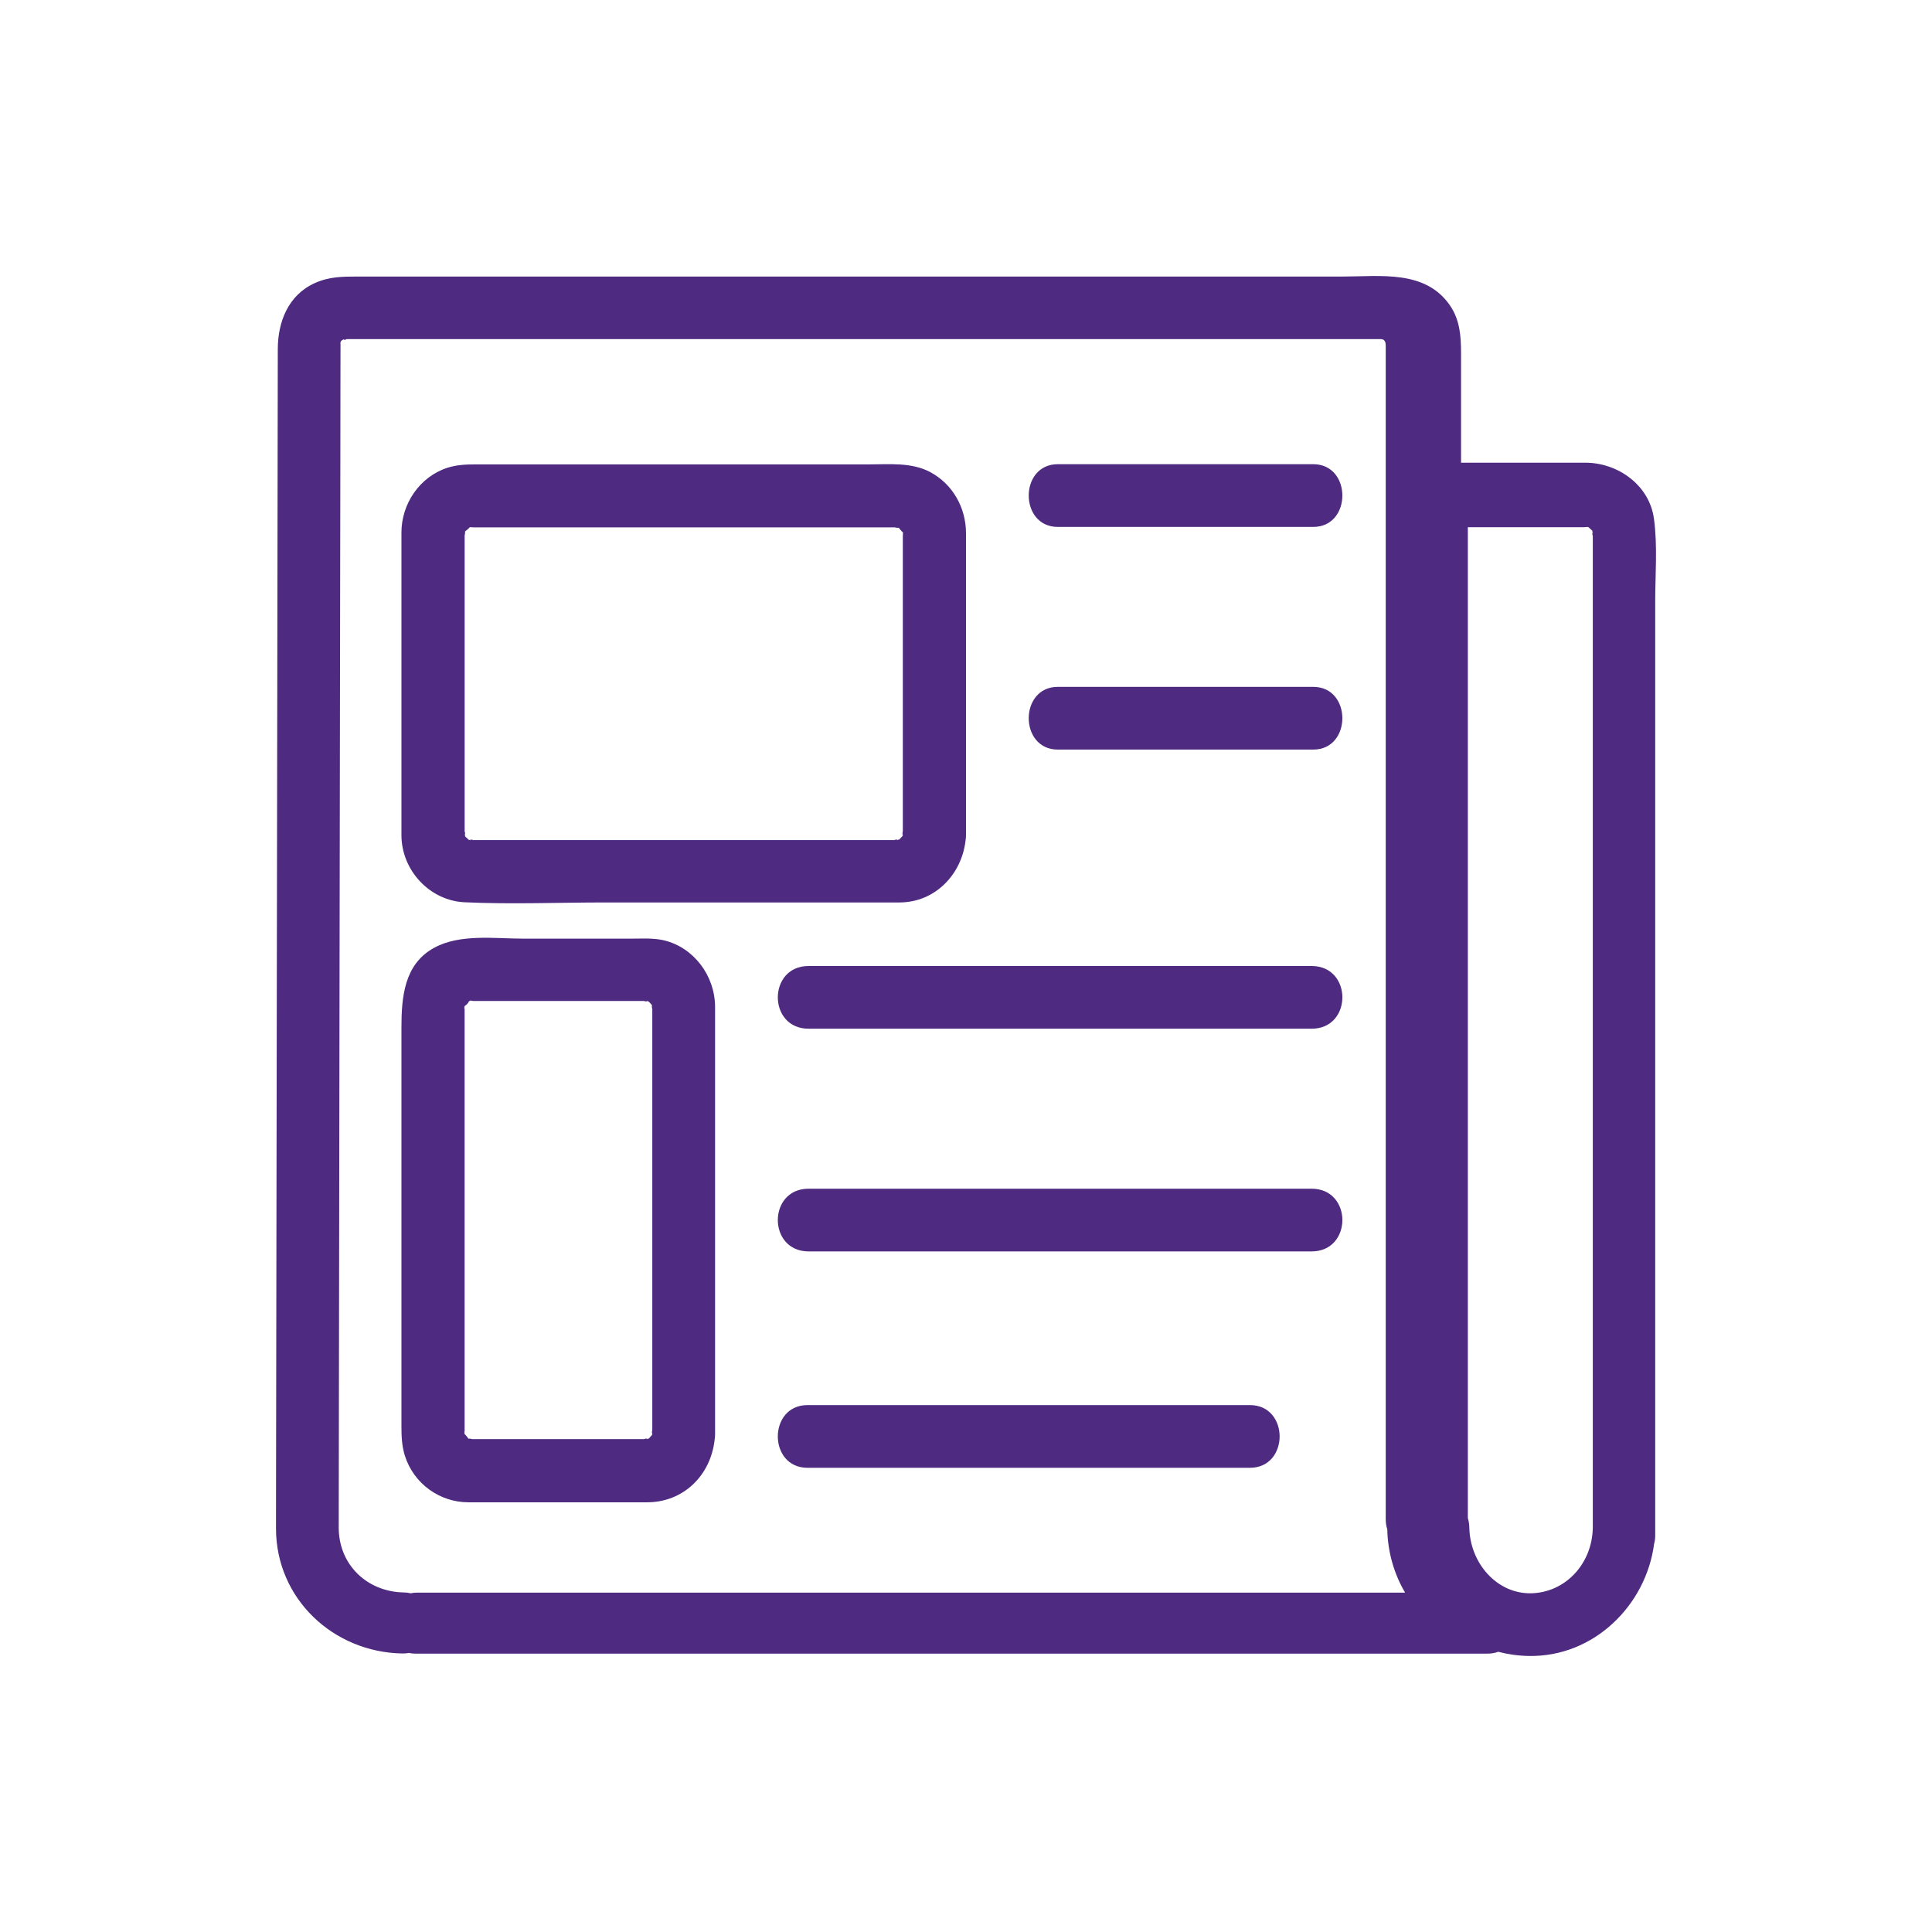 <?xml version="1.0" encoding="UTF-8"?>
<svg width="56px" height="56px" viewBox="0 0 56 56" version="1.1" xmlns="http://www.w3.org/2000/svg" xmlns:xlink="http://www.w3.org/1999/xlink">
    <!-- Generator: Sketch 50.2 (55047) - http://www.bohemiancoding.com/sketch -->
    <title>Story</title>
    <desc>Created with Sketch.</desc>
    <defs></defs>
    <g id="Story" stroke="none" stroke-width="1" fill="none" fill-rule="evenodd">
        <path d="M18.896,41.598 C18.887,41.605 18.873,41.62 18.848,41.649 C18.826,41.676 18.813,41.692 18.806,41.701 C18.807,41.694 18.794,41.691 18.731,41.727 C18.825,41.673 18.627,41.711 18.685,41.713 C18.631,41.715 18.578,41.713 18.525,41.713 L13.669,41.713 C13.717,41.713 13.574,41.686 13.584,41.707 C13.558,41.676 13.44,41.513 13.494,41.605 C13.476,41.574 13.464,41.556 13.457,41.547 C13.464,41.55 13.471,41.539 13.455,41.46 C13.473,41.548 13.467,41.435 13.467,41.416 L13.467,29.246 C13.467,29.233 13.464,29.189 13.455,29.268 C13.461,29.217 13.461,29.194 13.459,29.185 C13.465,29.177 13.476,29.16 13.494,29.122 C13.447,29.219 13.653,28.983 13.566,29.044 C13.672,28.97 13.613,29.014 13.738,29.014 L18.706,29.014 C18.587,29.014 18.838,29.049 18.731,29 C18.825,29.043 18.803,29.024 18.906,29.146 C18.878,29.113 18.907,29.284 18.907,29.232 L18.907,41.462 C18.903,41.437 18.885,41.584 18.909,41.545 C18.909,41.547 18.909,41.549 18.909,41.551 C18.9,41.577 18.896,41.591 18.896,41.598 Z M19.245,27.256 C18.944,27.185 18.621,27.207 18.315,27.207 L15.16,27.207 C14.333,27.207 13.33,27.06 12.575,27.477 C11.713,27.954 11.636,28.906 11.636,29.792 L11.636,41.348 C11.636,41.631 11.648,41.911 11.732,42.184 C11.989,43.012 12.753,43.545 13.575,43.545 L18.757,43.545 C19.801,43.545 20.603,42.774 20.716,41.717 C20.722,41.669 20.727,41.619 20.727,41.567 L20.727,29.195 C20.727,28.275 20.102,27.46 19.245,27.256 Z M13.468,24.115 C13.467,24.081 13.468,24.047 13.468,24.013 L13.468,15.501 C13.468,15.55 13.494,15.4 13.474,15.41 C13.504,15.383 13.662,15.257 13.572,15.315 C13.603,15.295 13.62,15.283 13.629,15.276 C13.626,15.283 13.637,15.29 13.713,15.273 C13.648,15.288 13.676,15.286 13.692,15.286 L25.956,15.286 C25.907,15.286 26.057,15.312 26.046,15.292 C26.072,15.322 26.197,15.481 26.14,15.391 C26.16,15.422 26.172,15.439 26.179,15.448 C26.171,15.445 26.164,15.456 26.182,15.533 C26.166,15.465 26.169,15.501 26.169,15.517 L26.169,24.105 C26.165,24.081 26.146,24.224 26.171,24.186 C26.171,24.188 26.171,24.19 26.171,24.191 C26.162,24.217 26.158,24.231 26.157,24.238 C26.149,24.244 26.133,24.259 26.107,24.288 C26.084,24.313 26.071,24.329 26.063,24.338 C26.064,24.331 26.051,24.328 25.984,24.364 C26.08,24.313 25.887,24.346 25.931,24.35 C25.911,24.35 25.891,24.35 25.871,24.35 L13.679,24.35 C13.804,24.35 13.54,24.316 13.653,24.364 C13.609,24.345 13.588,24.339 13.579,24.338 C13.573,24.33 13.559,24.314 13.53,24.288 C13.505,24.264 13.489,24.251 13.48,24.244 C13.487,24.244 13.49,24.231 13.455,24.164 C13.507,24.263 13.47,24.054 13.468,24.115 Z M13.469,26.153 C14.823,26.215 16.192,26.158 17.548,26.158 L26.07,26.158 C27.101,26.158 27.874,25.35 27.987,24.363 C27.995,24.314 28,24.264 28,24.21 L28,15.458 C28,14.718 27.615,14.032 26.963,13.684 C26.42,13.394 25.77,13.461 25.177,13.461 L13.772,13.461 C13.499,13.461 13.228,13.474 12.964,13.56 C12.167,13.82 11.636,14.599 11.636,15.437 L11.636,24.207 C11.636,25.226 12.457,26.108 13.469,26.153 Z M46.168,15.521 L46.168,44.29 C46.146,45.34 45.364,46.163 44.379,46.182 C43.386,46.201 42.606,45.304 42.589,44.276 C42.587,44.174 42.572,44.082 42.545,43.999 C42.546,43.997 42.546,43.995 42.546,43.993 L42.546,15.281 L45.903,15.281 C46.041,15.281 46.004,15.239 46.11,15.343 C46.133,15.366 46.148,15.379 46.157,15.386 C46.15,15.387 46.149,15.402 46.182,15.468 C46.132,15.368 46.164,15.567 46.168,15.521 Z M12.09,46.163 C12.023,46.163 11.961,46.17 11.903,46.182 C11.841,46.167 11.775,46.159 11.705,46.158 C10.638,46.139 9.817,45.353 9.818,44.274 C9.818,44.015 9.819,43.757 9.819,43.498 C9.821,42.189 9.823,40.88 9.825,39.571 C9.832,35.147 9.838,30.722 9.845,26.297 C9.852,22.053 9.858,17.809 9.865,13.565 C9.866,12.482 9.868,11.399 9.869,10.315 C9.87,10.219 9.87,10.122 9.87,10.025 C9.87,10.007 9.87,9.989 9.87,9.971 C9.87,9.957 9.868,9.928 9.857,10.006 C9.877,9.866 9.874,9.885 9.99,9.818 C9.883,9.88 10.129,9.829 10.008,9.829 L40.015,9.829 C40.11,9.829 40.166,9.875 40.166,10.021 L40.166,44.034 C40.166,44.142 40.182,44.24 40.211,44.328 C40.225,45.001 40.412,45.626 40.727,46.163 L12.09,46.163 Z M47.977,17.447 C47.977,16.654 48.048,15.825 47.941,15.037 C47.809,14.059 46.895,13.411 45.947,13.411 L42.349,13.411 L42.349,10.258 C42.349,9.759 42.322,9.277 42.024,8.847 C41.309,7.814 40.004,8.016 38.915,8.016 L10.362,8.016 C9.928,8.016 9.54,8.018 9.124,8.206 C8.354,8.552 8.054,9.329 8.052,10.117 C8.048,12.961 8.044,15.806 8.039,18.65 C8.032,23.374 8.025,28.097 8.017,32.821 C8.012,36.308 8.007,39.795 8.001,43.282 C8.001,43.621 8,43.96 8,44.3 C7.998,46.337 9.659,47.893 11.663,47.927 C11.731,47.928 11.794,47.922 11.853,47.912 C11.916,47.925 11.983,47.932 12.055,47.932 L43.11,47.932 C43.229,47.932 43.333,47.912 43.427,47.878 C43.71,47.952 44.007,47.994 44.314,47.999 C46.193,48.033 47.713,46.534 47.946,44.744 C47.965,44.672 47.977,44.598 47.977,44.522 L47.977,44.351 C47.977,44.347 47.977,44.342 47.977,44.337 C47.977,44.333 47.977,44.33 47.977,44.326 L47.977,17.447 Z M36.229,40.727 L23.407,40.727 C22.258,40.727 22.258,42.545 23.407,42.545 L36.229,42.545 C37.378,42.545 37.378,40.727 36.229,40.727 Z M38.017,34.455 L23.438,34.455 C22.248,34.455 22.248,36.273 23.438,36.273 L38.017,36.273 C39.207,36.273 39.207,34.455 38.017,34.455 Z M38.017,28 L23.438,28 C22.248,28 22.248,29.818 23.438,29.818 L38.017,29.818 C39.207,29.818 39.207,28 38.017,28 Z M38.066,19.909 L30.661,19.909 C29.537,19.909 29.537,21.727 30.661,21.727 L38.066,21.727 C39.19,21.727 39.19,19.909 38.066,19.909 Z M38.066,13.455 L30.661,13.455 C29.537,13.455 29.537,15.273 30.661,15.273 L38.066,15.273 C39.19,15.273 39.19,13.455 38.066,13.455 Z" id="Fill-1" fill="#4E2A81"></path>
    </g>
</svg>